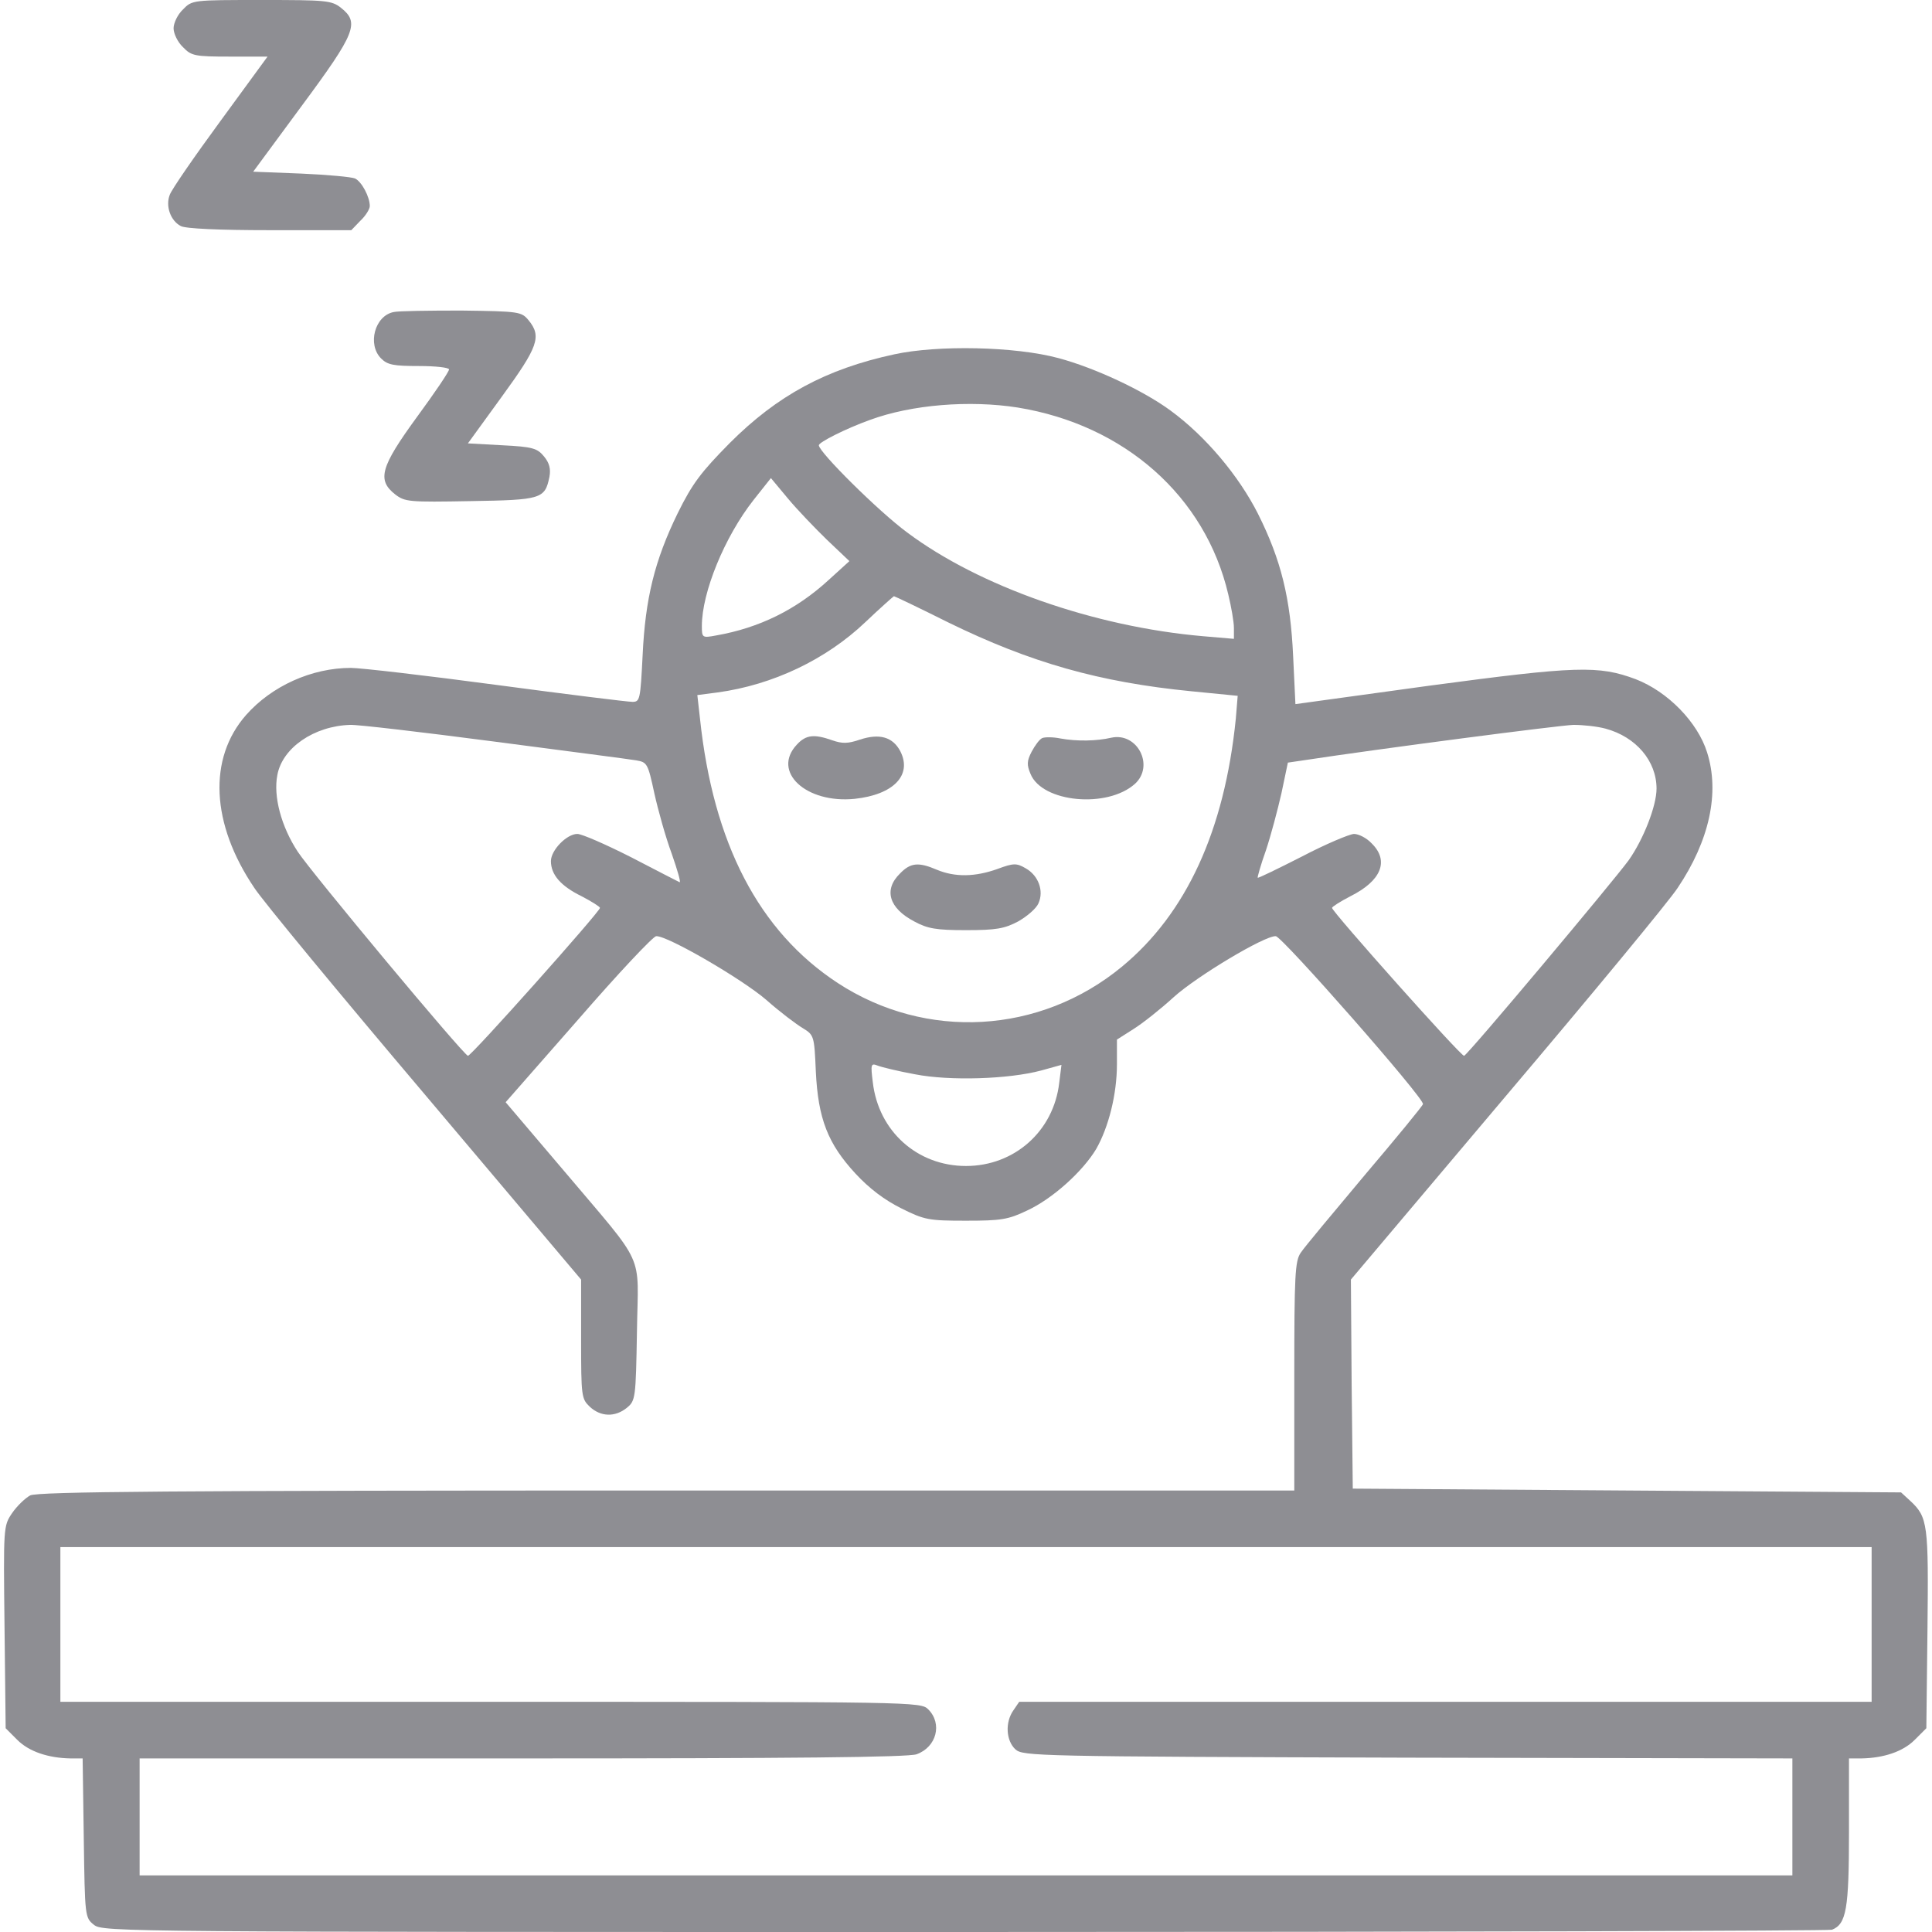 <?xml version="1.0" standalone="no"?>
<!DOCTYPE svg PUBLIC "-//W3C//DTD SVG 20010904//EN"
 "http://www.w3.org/TR/2001/REC-SVG-20010904/DTD/svg10.dtd">
<svg version="1.0" xmlns="http://www.w3.org/2000/svg"
width="512pt" height="512pt" viewBox="0 0 512 512"
preserveAspectRatio="xMidYMid meet">

  <g transform="translate(0,512) scale(0.1,-0.1)"
    fill="#8E8E93" stroke="none">
    <path d="M485 5095 c-14 -13 -25 -36 -25 -50 0 -14 11 -37 25 -50 22 -23 31
      -25 124 -25 l100 0 -125 -171 c-69 -94 -129 -181 -134 -195 -12 -30 2 -69 29
      -83 12 -7 103 -11 236 -11 l216 0 24 25 c14 13 25 31 25 39 0 24 -21 64 -39
      73 -9 4 -73 10 -143 13 l-127 5 129 175 c143 193 153 220 104 259 -25 20 -40
      21 -211 21 -182 0 -184 0 -208 -25z"/>
    <path d="M1043 4293 c-50 -10 -70 -86 -33 -123 17 -17 33 -20 100 -20 44 0 80
      -4 80 -9 0 -6 -38 -62 -85 -126 -97 -133 -106 -167 -58 -205 26 -20 36 -21
      200 -18 188 3 197 6 209 64 4 21 0 37 -14 54 -18 22 -30 26 -111 30 l-91 5 90
      124 c96 132 106 159 71 202 -19 23 -24 24 -178 26 -87 0 -168 -1 -180 -4z"/>
    <path d="M2370 4181 c-181 -39 -310 -109 -436 -235 -76 -77 -99 -107 -138
      -186 -61 -125 -86 -226 -93 -377 -6 -117 -7 -123 -27 -123 -12 0 -174 20 -361
      45 -187 25 -360 45 -385 45 -104 0 -210 -48 -278 -125 -101 -115 -93 -288 22
      -458 22 -34 227 -282 454 -550 l412 -488 0 -158 c0 -152 1 -158 23 -179 29
      -27 67 -28 98 -3 23 19 24 24 27 203 3 215 27 164 -195 427 l-153 180 193 220
      c105 121 198 220 206 220 29 2 227 -113 292 -169 36 -32 80 -65 97 -75 29 -18
      30 -20 34 -114 6 -126 32 -192 105 -271 37 -40 77 -70 121 -92 62 -31 73 -33
      172 -33 93 0 112 3 162 27 67 31 147 103 183 163 33 58 55 145 55 225 l0 65
      44 28 c24 15 72 53 107 85 61 55 241 163 270 161 17 -1 395 -431 390 -445 -1
      -5 -71 -90 -155 -189 -83 -99 -160 -191 -169 -205 -15 -22 -17 -58 -17 -327
      l0 -303 -1662 0 c-1310 0 -1668 -3 -1688 -13 -13 -7 -35 -28 -48 -47 -23 -34
      -23 -36 -20 -302 l3 -268 31 -31 c31 -31 82 -48 141 -49 l32 0 3 -211 c3 -208
      3 -211 27 -230 23 -19 74 -19 2306 -19 1256 0 2291 3 2300 6 38 15 45 55 45
      259 l0 195 33 0 c59 1 110 18 141 49 l31 31 3 262 c3 278 1 297 -45 340 l-25
      23 -726 5 -727 5 -3 277 -2 277 412 488 c227 268 432 516 454 550 84 125 112
      252 78 359 -25 80 -104 161 -189 194 -99 37 -157 35 -546 -17 l-356 -49 -6
      126 c-7 155 -32 256 -93 378 -51 101 -139 206 -232 274 -72 53 -200 113 -297
      139 -115 31 -320 35 -435 10z m327 -141 c283 -46 497 -235 558 -495 8 -33 15
      -73 15 -89 l0 -29 -82 7 c-288 25 -593 132 -784 275 -76 56 -234 213 -234 231
      0 8 71 44 135 67 111 41 265 53 392 33z m-505 -351 l59 -56 -55 -50 c-86 -79
      -184 -127 -298 -147 -37 -7 -38 -6 -38 25 0 89 60 236 137 334 l46 58 45 -54
      c25 -30 72 -79 104 -110z m322 -219 c217 -106 399 -158 644 -182 l122 -12 -5
      -61 c-30 -296 -131 -516 -302 -657 -217 -179 -519 -196 -753 -43 -209 137
      -330 370 -365 701 l-7 62 54 7 c146 20 287 87 391 186 40 38 74 68 76 69 2 0
      67 -31 145 -70z m-1206 -315 c191 -25 361 -47 378 -50 29 -5 31 -8 48 -87 10
      -45 30 -117 46 -160 15 -43 25 -77 21 -76 -4 2 -61 31 -128 66 -67 34 -131 62
      -143 62 -28 0 -70 -43 -70 -72 0 -36 26 -66 81 -93 27 -14 49 -28 49 -31 0
      -10 -343 -395 -350 -392 -15 6 -415 486 -451 541 -44 67 -65 147 -54 203 13
      72 97 130 193 133 18 1 189 -19 380 -44z m2947 34 c81 -22 135 -86 135 -159 0
      -46 -35 -135 -74 -190 -41 -56 -425 -514 -436 -518 -7 -3 -350 382 -350 392 0
      3 22 17 49 31 82 41 103 94 56 140 -13 14 -34 25 -47 25 -13 -1 -75 -27 -138
      -60 -63 -32 -116 -58 -117 -56 -1 1 8 34 22 73 13 39 31 107 41 151 l17 81 41
      6 c203 31 680 93 716 94 25 0 63 -4 85 -10z m-1830 -916 c92 -18 248 -13 334
      10 l54 15 -6 -48 c-15 -128 -119 -220 -247 -220 -129 0 -232 92 -247 222 -6
      48 -5 51 13 44 10 -4 55 -15 99 -23z m2535 -1458 l0 -205 -1129 0 -1130 0 -15
      -22 c-23 -32 -20 -81 5 -104 20 -18 54 -19 1040 -22 l1019 -2 0 -155 0 -155
      -2190 0 -2190 0 0 155 0 155 1014 0 c714 0 1022 3 1045 11 53 19 69 81 31 119
      -20 20 -33 20 -1160 20 l-1140 0 0 205 0 205 2400 0 2400 0 0 -205z"/>
    <path d="M2112 3147 c-68 -72 24 -157 153 -144 103 11 153 63 121 126 -20 38
      -55 48 -107 31 -32 -11 -47 -11 -73 -2 -48 17 -70 15 -94 -11z"/>
    <path d="M2762 3164 c-7 -3 -19 -19 -28 -36 -13 -25 -13 -35 -3 -59 31 -76
      204 -92 277 -26 52 48 6 137 -63 122 -39 -9 -91 -10 -135 -2 -19 4 -41 4 -48
      1z"/>
    <path d="M2385 2805 c-44 -43 -29 -92 38 -127 35 -19 58 -23 137 -23 80 0 102
      4 138 23 23 13 48 34 54 48 15 33 0 74 -34 93 -24 14 -32 14 -75 -2 -59 -21
      -112 -22 -160 -2 -49 21 -70 19 -98 -10z"/>
  </g>
</svg>
